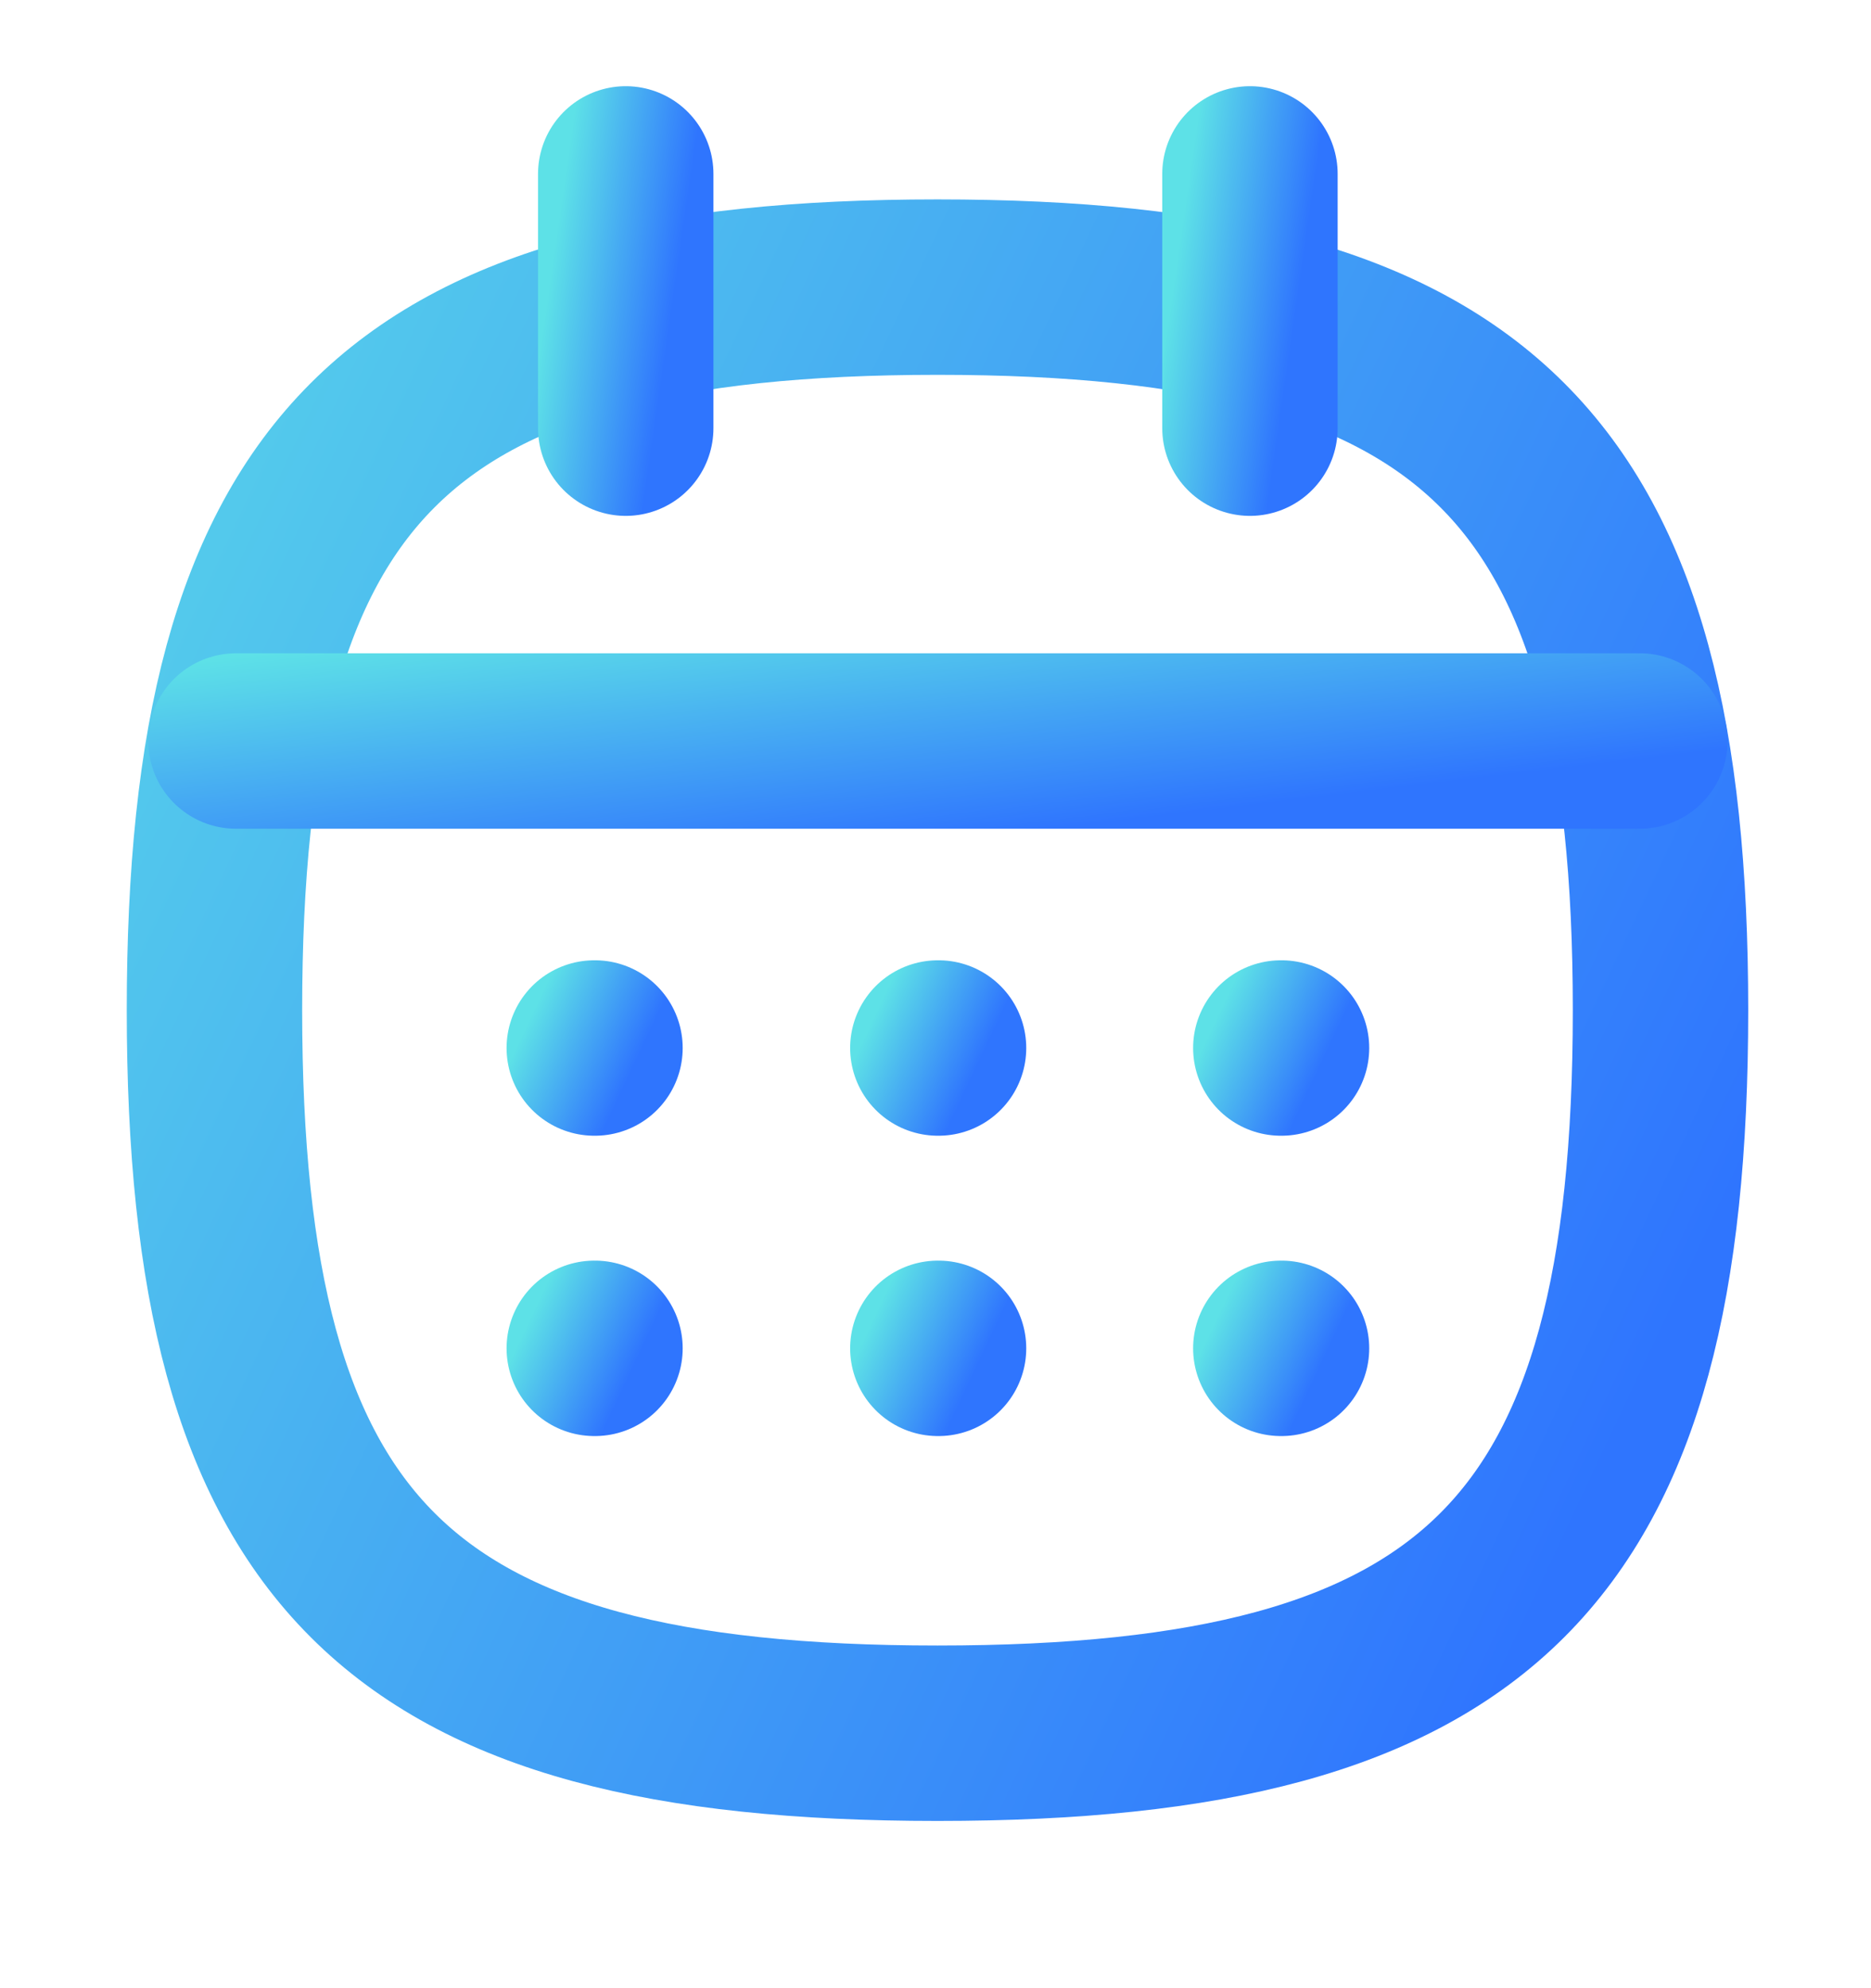 <svg width="16" height="17" viewBox="0 0 16 17" fill="none" xmlns="http://www.w3.org/2000/svg">
<path fill-rule="evenodd" clip-rule="evenodd" d="M1.834 8.637C1.834 4 3.38 2.455 8.017 2.455C12.654 2.455 14.2 4 14.2 8.637C14.2 13.275 12.654 14.82 8.017 14.82C3.38 14.82 1.834 13.275 1.834 8.637Z" stroke="url(#paint0_linear_603_41994)" stroke-width="1.5" stroke-linecap="round" stroke-linejoin="round"/>
<path d="M2.018 6.336H14.023" stroke="url(#paint1_linear_603_41994)" stroke-width="1.5" stroke-linecap="round" stroke-linejoin="round"/>
<path d="M10.953 8.961H10.959" stroke="url(#paint2_linear_603_41994)" stroke-width="1.5" stroke-linecap="round" stroke-linejoin="round"/>
<path d="M8.02 8.961H8.026" stroke="url(#paint3_linear_603_41994)" stroke-width="1.5" stroke-linecap="round" stroke-linejoin="round"/>
<path d="M5.082 8.961H5.088" stroke="url(#paint4_linear_603_41994)" stroke-width="1.5" stroke-linecap="round" stroke-linejoin="round"/>
<path d="M10.953 11.529H10.959" stroke="url(#paint5_linear_603_41994)" stroke-width="1.5" stroke-linecap="round" stroke-linejoin="round"/>
<path d="M8.02 11.529H8.026" stroke="url(#paint6_linear_603_41994)" stroke-width="1.5" stroke-linecap="round" stroke-linejoin="round"/>
<path d="M5.082 11.529H5.088" stroke="url(#paint7_linear_603_41994)" stroke-width="1.5" stroke-linecap="round" stroke-linejoin="round"/>
<path d="M10.689 1.487V3.661" stroke="url(#paint8_linear_603_41994)" stroke-width="1.5" stroke-linecap="round" stroke-linejoin="round"/>
<path d="M5.351 1.487V3.661" stroke="url(#paint9_linear_603_41994)" stroke-width="1.5" stroke-linecap="round" stroke-linejoin="round"/>
<defs>
<linearGradient id="paint0_linear_603_41994" x1="-2.215" y1="3.822" x2="14.2" y2="11.538" gradientUnits="userSpaceOnUse">
<stop stop-color="#5DE1E7"/>
<stop offset="1" stop-color="#2F75FE"/>
</linearGradient>
<linearGradient id="paint1_linear_603_41994" x1="-1.913" y1="6.077" x2="-1.645" y2="8.344" gradientUnits="userSpaceOnUse">
<stop stop-color="#5DE1E7"/>
<stop offset="1" stop-color="#2F75FE"/>
</linearGradient>
<linearGradient id="paint2_linear_603_41994" x1="10.405" y1="8.701" x2="11.29" y2="9.117" gradientUnits="userSpaceOnUse">
<stop stop-color="#5DE1E7"/>
<stop offset="1" stop-color="#2F75FE"/>
</linearGradient>
<linearGradient id="paint3_linear_603_41994" x1="7.471" y1="8.701" x2="8.356" y2="9.117" gradientUnits="userSpaceOnUse">
<stop stop-color="#5DE1E7"/>
<stop offset="1" stop-color="#2F75FE"/>
</linearGradient>
<linearGradient id="paint4_linear_603_41994" x1="4.534" y1="8.701" x2="5.419" y2="9.117" gradientUnits="userSpaceOnUse">
<stop stop-color="#5DE1E7"/>
<stop offset="1" stop-color="#2F75FE"/>
</linearGradient>
<linearGradient id="paint5_linear_603_41994" x1="10.405" y1="11.269" x2="11.29" y2="11.685" gradientUnits="userSpaceOnUse">
<stop stop-color="#5DE1E7"/>
<stop offset="1" stop-color="#2F75FE"/>
</linearGradient>
<linearGradient id="paint6_linear_603_41994" x1="7.471" y1="11.269" x2="8.356" y2="11.685" gradientUnits="userSpaceOnUse">
<stop stop-color="#5DE1E7"/>
<stop offset="1" stop-color="#2F75FE"/>
</linearGradient>
<linearGradient id="paint7_linear_603_41994" x1="4.534" y1="11.269" x2="5.419" y2="11.685" gradientUnits="userSpaceOnUse">
<stop stop-color="#5DE1E7"/>
<stop offset="1" stop-color="#2F75FE"/>
</linearGradient>
<linearGradient id="paint8_linear_603_41994" x1="10.137" y1="1.727" x2="11.196" y2="1.88" gradientUnits="userSpaceOnUse">
<stop stop-color="#5DE1E7"/>
<stop offset="1" stop-color="#2F75FE"/>
</linearGradient>
<linearGradient id="paint9_linear_603_41994" x1="4.799" y1="1.727" x2="5.858" y2="1.88" gradientUnits="userSpaceOnUse">
<stop stop-color="#5DE1E7"/>
<stop offset="1" stop-color="#2F75FE"/>
</linearGradient>
</defs>
</svg>
